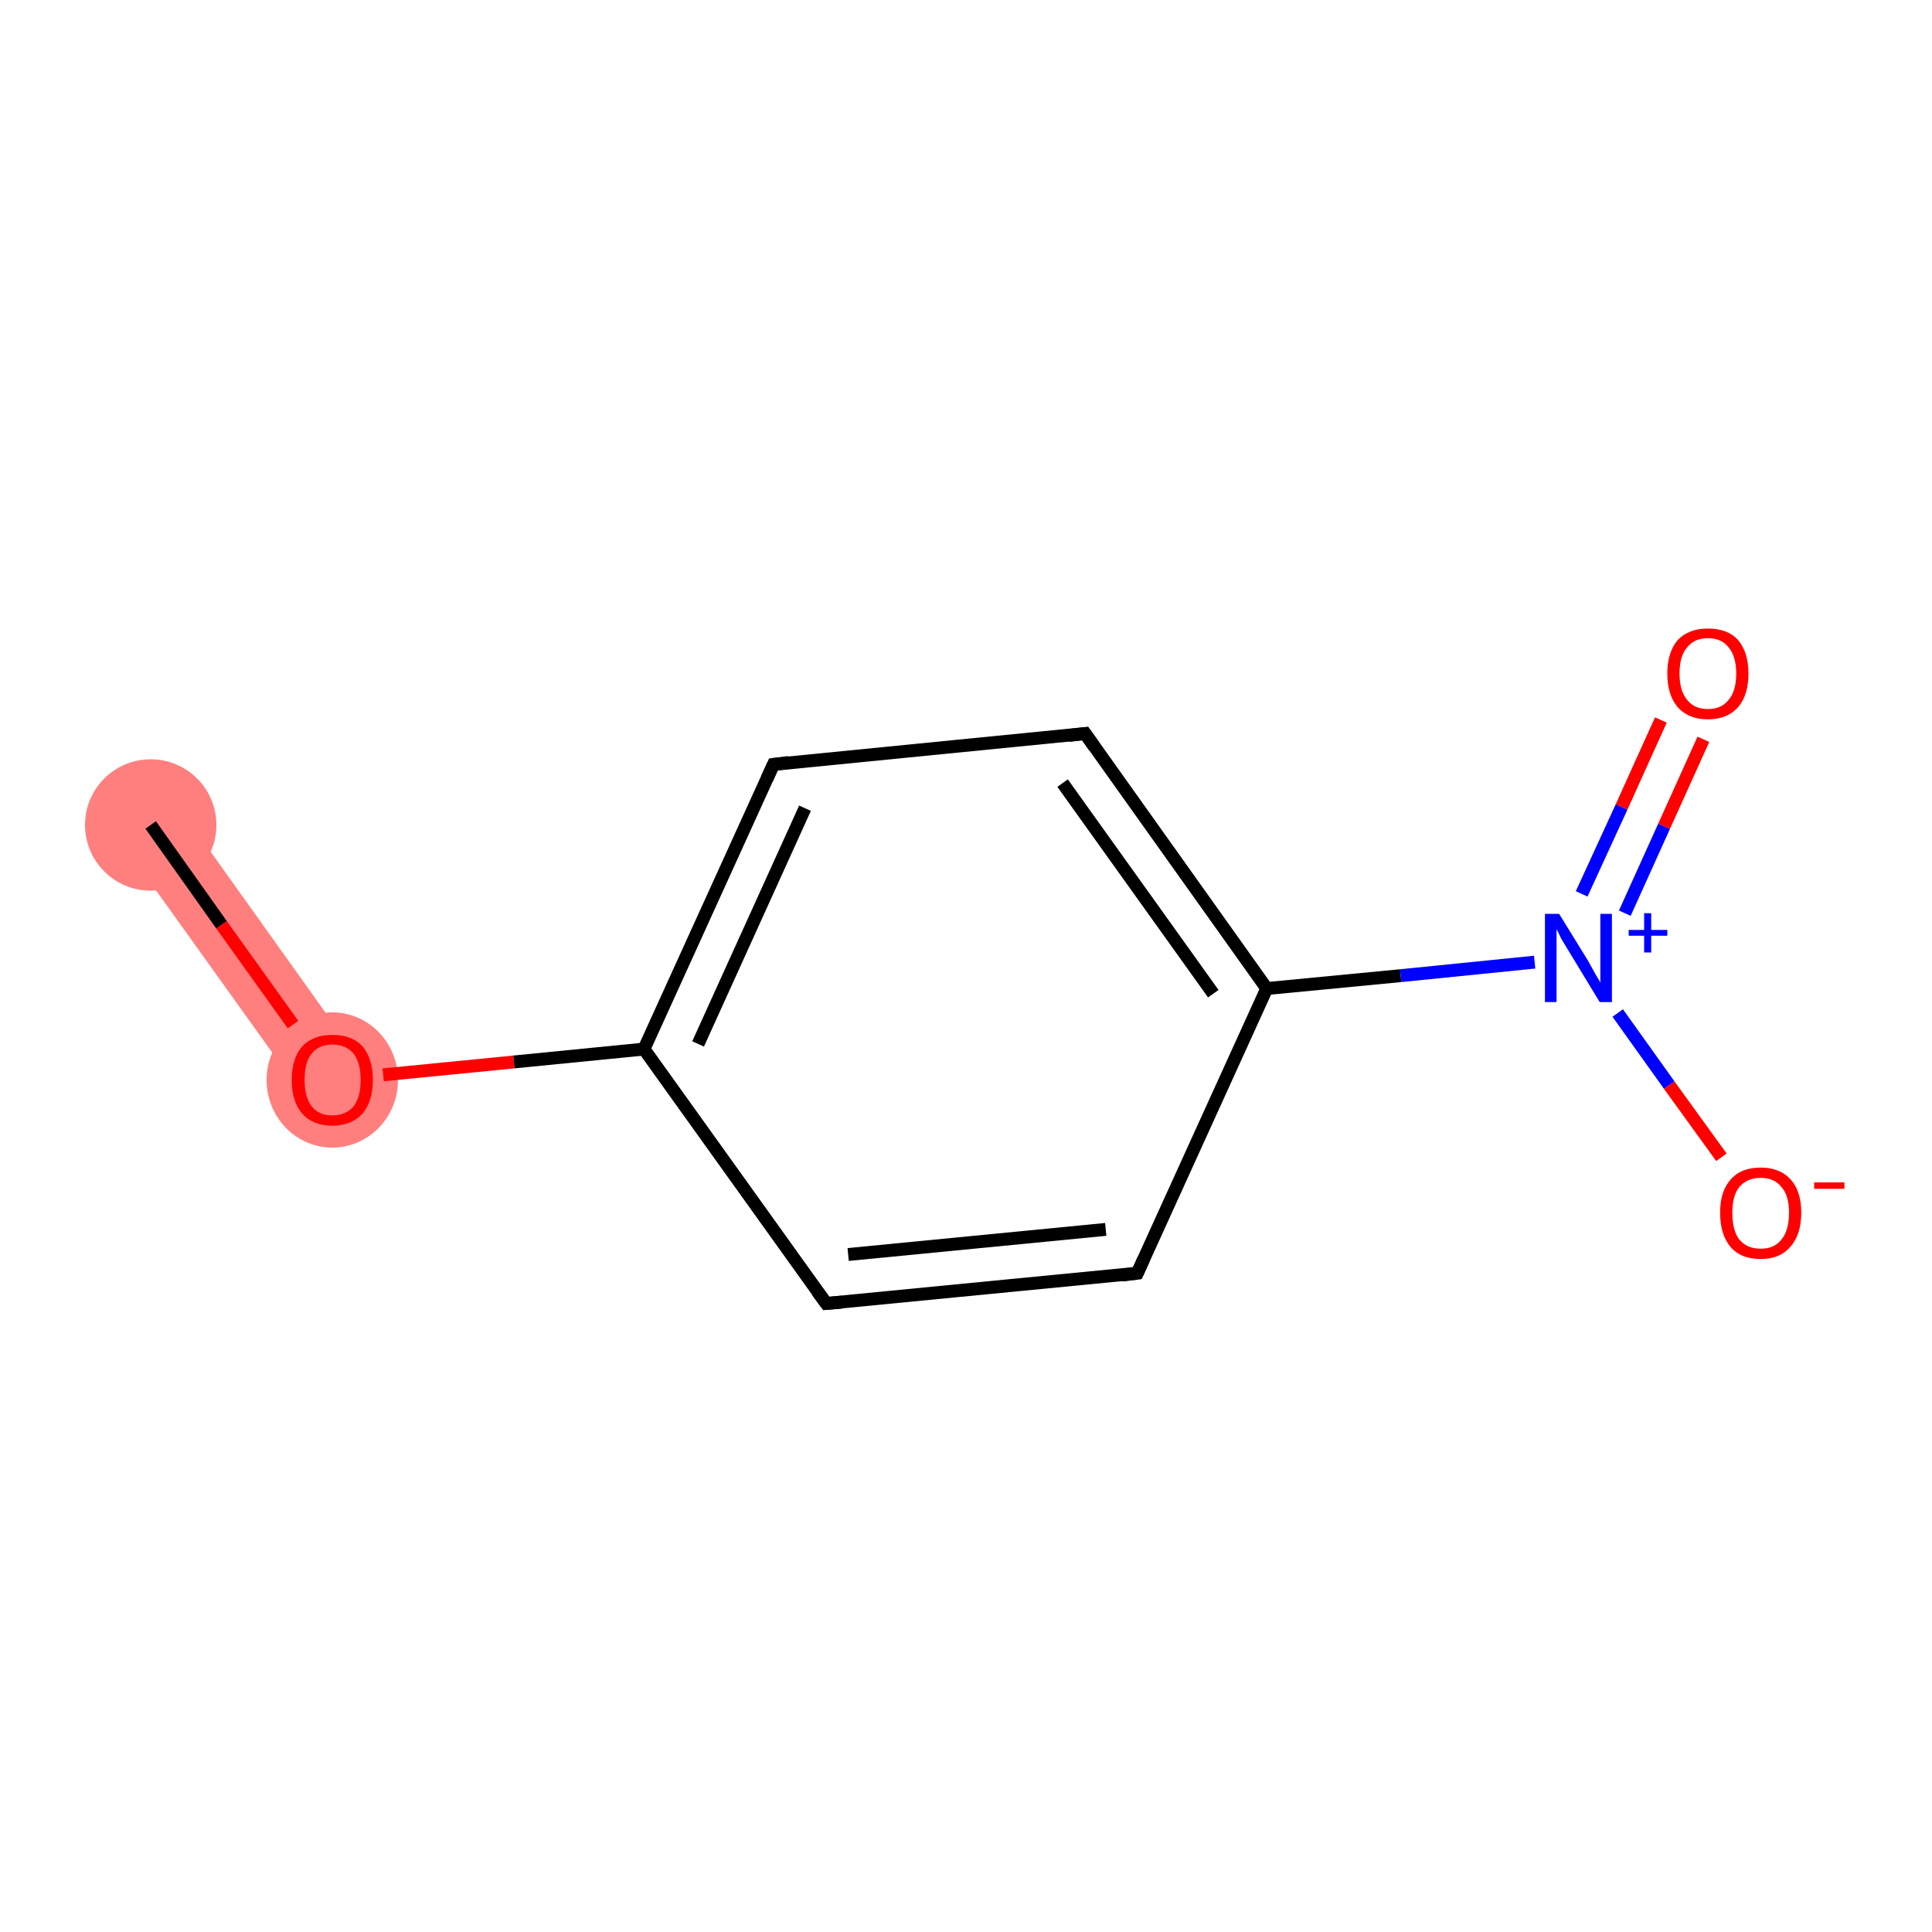 <?xml version='1.0' encoding='iso-8859-1'?>
<svg version='1.1' baseProfile='full'
              xmlns='http://www.w3.org/2000/svg'
                      xmlns:rdkit='http://www.rdkit.org/xml'
                      xmlns:xlink='http://www.w3.org/1999/xlink'
                  xml:space='preserve'
width='300px' height='300px' viewBox='0 0 300 300'>
<!-- END OF HEADER -->
<rect style='opacity:1.0;fill:#FFFFFF;stroke:none' width='300.0' height='300.0' x='0.0' y='0.0'> </rect>
<path class='bond-0 atom-0 atom-1' d='M 27.6,125.1 L 55.8,164.6 L 47.4,170.6 L 19.1,131.1 Z' style='fill:#FF7F7F;fill-rule:evenodd;fill-opacity:1;stroke:#FF7F7F;stroke-width:0.0px;stroke-linecap:butt;stroke-linejoin:miter;stroke-opacity:1;' />
<ellipse cx='23.4' cy='128.1' rx='9.7' ry='9.7' class='atom-0'  style='fill:#FF7F7F;fill-rule:evenodd;stroke:#FF7F7F;stroke-width:1.0px;stroke-linecap:butt;stroke-linejoin:miter;stroke-opacity:1' />
<ellipse cx='51.6' cy='167.7' rx='9.7' ry='10.0' class='atom-1'  style='fill:#FF7F7F;fill-rule:evenodd;stroke:#FF7F7F;stroke-width:1.0px;stroke-linecap:butt;stroke-linejoin:miter;stroke-opacity:1' />
<path class='bond-0 atom-0 atom-1' d='M 23.4,128.1 L 34.4,143.6' style='fill:none;fill-rule:evenodd;stroke:#000000;stroke-width:2.0px;stroke-linecap:butt;stroke-linejoin:miter;stroke-opacity:1' />
<path class='bond-0 atom-0 atom-1' d='M 34.4,143.6 L 45.5,159.1' style='fill:none;fill-rule:evenodd;stroke:#FF0000;stroke-width:2.0px;stroke-linecap:butt;stroke-linejoin:miter;stroke-opacity:1' />
<path class='bond-1 atom-1 atom-2' d='M 59.5,166.9 L 79.8,164.9' style='fill:none;fill-rule:evenodd;stroke:#FF0000;stroke-width:2.0px;stroke-linecap:butt;stroke-linejoin:miter;stroke-opacity:1' />
<path class='bond-1 atom-1 atom-2' d='M 79.8,164.9 L 100.0,162.9' style='fill:none;fill-rule:evenodd;stroke:#000000;stroke-width:2.0px;stroke-linecap:butt;stroke-linejoin:miter;stroke-opacity:1' />
<path class='bond-2 atom-2 atom-3' d='M 100.0,162.9 L 120.1,118.7' style='fill:none;fill-rule:evenodd;stroke:#000000;stroke-width:2.0px;stroke-linecap:butt;stroke-linejoin:miter;stroke-opacity:1' />
<path class='bond-2 atom-2 atom-3' d='M 108.4,162.1 L 125.0,125.5' style='fill:none;fill-rule:evenodd;stroke:#000000;stroke-width:2.0px;stroke-linecap:butt;stroke-linejoin:miter;stroke-opacity:1' />
<path class='bond-3 atom-3 atom-4' d='M 120.1,118.7 L 168.5,113.9' style='fill:none;fill-rule:evenodd;stroke:#000000;stroke-width:2.0px;stroke-linecap:butt;stroke-linejoin:miter;stroke-opacity:1' />
<path class='bond-4 atom-4 atom-5' d='M 168.5,113.9 L 196.7,153.5' style='fill:none;fill-rule:evenodd;stroke:#000000;stroke-width:2.0px;stroke-linecap:butt;stroke-linejoin:miter;stroke-opacity:1' />
<path class='bond-4 atom-4 atom-5' d='M 165.0,121.6 L 188.4,154.3' style='fill:none;fill-rule:evenodd;stroke:#000000;stroke-width:2.0px;stroke-linecap:butt;stroke-linejoin:miter;stroke-opacity:1' />
<path class='bond-5 atom-5 atom-6' d='M 196.7,153.5 L 217.5,151.5' style='fill:none;fill-rule:evenodd;stroke:#000000;stroke-width:2.0px;stroke-linecap:butt;stroke-linejoin:miter;stroke-opacity:1' />
<path class='bond-5 atom-5 atom-6' d='M 217.5,151.5 L 238.3,149.4' style='fill:none;fill-rule:evenodd;stroke:#0000FF;stroke-width:2.0px;stroke-linecap:butt;stroke-linejoin:miter;stroke-opacity:1' />
<path class='bond-6 atom-6 atom-7' d='M 252.3,141.8 L 258.4,128.3' style='fill:none;fill-rule:evenodd;stroke:#0000FF;stroke-width:2.0px;stroke-linecap:butt;stroke-linejoin:miter;stroke-opacity:1' />
<path class='bond-6 atom-6 atom-7' d='M 258.4,128.3 L 264.5,114.8' style='fill:none;fill-rule:evenodd;stroke:#FF0000;stroke-width:2.0px;stroke-linecap:butt;stroke-linejoin:miter;stroke-opacity:1' />
<path class='bond-6 atom-6 atom-7' d='M 245.6,138.8 L 251.8,125.3' style='fill:none;fill-rule:evenodd;stroke:#0000FF;stroke-width:2.0px;stroke-linecap:butt;stroke-linejoin:miter;stroke-opacity:1' />
<path class='bond-6 atom-6 atom-7' d='M 251.8,125.3 L 257.9,111.8' style='fill:none;fill-rule:evenodd;stroke:#FF0000;stroke-width:2.0px;stroke-linecap:butt;stroke-linejoin:miter;stroke-opacity:1' />
<path class='bond-7 atom-6 atom-8' d='M 251.2,157.3 L 259.2,168.5' style='fill:none;fill-rule:evenodd;stroke:#0000FF;stroke-width:2.0px;stroke-linecap:butt;stroke-linejoin:miter;stroke-opacity:1' />
<path class='bond-7 atom-6 atom-8' d='M 259.2,168.5 L 267.3,179.7' style='fill:none;fill-rule:evenodd;stroke:#FF0000;stroke-width:2.0px;stroke-linecap:butt;stroke-linejoin:miter;stroke-opacity:1' />
<path class='bond-8 atom-5 atom-9' d='M 196.7,153.5 L 176.6,197.7' style='fill:none;fill-rule:evenodd;stroke:#000000;stroke-width:2.0px;stroke-linecap:butt;stroke-linejoin:miter;stroke-opacity:1' />
<path class='bond-9 atom-9 atom-10' d='M 176.6,197.7 L 128.3,202.4' style='fill:none;fill-rule:evenodd;stroke:#000000;stroke-width:2.0px;stroke-linecap:butt;stroke-linejoin:miter;stroke-opacity:1' />
<path class='bond-9 atom-9 atom-10' d='M 171.7,190.9 L 131.7,194.8' style='fill:none;fill-rule:evenodd;stroke:#000000;stroke-width:2.0px;stroke-linecap:butt;stroke-linejoin:miter;stroke-opacity:1' />
<path class='bond-10 atom-10 atom-2' d='M 128.3,202.4 L 100.0,162.9' style='fill:none;fill-rule:evenodd;stroke:#000000;stroke-width:2.0px;stroke-linecap:butt;stroke-linejoin:miter;stroke-opacity:1' />
<path d='M 119.1,120.9 L 120.1,118.7 L 122.5,118.4' style='fill:none;stroke:#000000;stroke-width:2.0px;stroke-linecap:butt;stroke-linejoin:miter;stroke-opacity:1;' />
<path d='M 166.0,114.2 L 168.5,113.9 L 169.9,115.9' style='fill:none;stroke:#000000;stroke-width:2.0px;stroke-linecap:butt;stroke-linejoin:miter;stroke-opacity:1;' />
<path d='M 177.6,195.5 L 176.6,197.7 L 174.2,198.0' style='fill:none;stroke:#000000;stroke-width:2.0px;stroke-linecap:butt;stroke-linejoin:miter;stroke-opacity:1;' />
<path d='M 130.7,202.2 L 128.3,202.4 L 126.9,200.5' style='fill:none;stroke:#000000;stroke-width:2.0px;stroke-linecap:butt;stroke-linejoin:miter;stroke-opacity:1;' />
<path class='atom-1' d='M 45.3 167.7
Q 45.3 164.4, 46.9 162.5
Q 48.6 160.7, 51.6 160.7
Q 54.7 160.7, 56.3 162.5
Q 57.9 164.4, 57.9 167.7
Q 57.9 171.0, 56.3 172.9
Q 54.6 174.8, 51.6 174.8
Q 48.6 174.8, 46.9 172.9
Q 45.3 171.0, 45.3 167.7
M 51.6 173.2
Q 53.7 173.2, 54.9 171.8
Q 56.0 170.4, 56.0 167.7
Q 56.0 165.0, 54.9 163.6
Q 53.7 162.2, 51.6 162.2
Q 49.5 162.2, 48.4 163.6
Q 47.3 164.9, 47.3 167.7
Q 47.3 170.4, 48.4 171.8
Q 49.5 173.2, 51.6 173.2
' fill='#FF0000'/>
<path class='atom-6' d='M 242.1 141.9
L 246.6 149.2
Q 247.0 149.9, 247.7 151.2
Q 248.5 152.5, 248.5 152.6
L 248.5 141.9
L 250.3 141.9
L 250.3 155.6
L 248.4 155.6
L 243.6 147.7
Q 243.0 146.7, 242.4 145.7
Q 241.9 144.6, 241.7 144.3
L 241.7 155.6
L 239.9 155.6
L 239.9 141.9
L 242.1 141.9
' fill='#0000FF'/>
<path class='atom-6' d='M 252.9 144.4
L 255.3 144.4
L 255.3 141.8
L 256.4 141.8
L 256.4 144.4
L 258.9 144.4
L 258.9 145.3
L 256.4 145.3
L 256.4 147.9
L 255.3 147.9
L 255.3 145.3
L 252.9 145.3
L 252.9 144.4
' fill='#0000FF'/>
<path class='atom-7' d='M 258.9 104.6
Q 258.9 101.3, 260.5 99.4
Q 262.2 97.6, 265.2 97.6
Q 268.3 97.6, 269.9 99.4
Q 271.5 101.3, 271.5 104.6
Q 271.5 107.9, 269.9 109.8
Q 268.2 111.7, 265.2 111.7
Q 262.2 111.7, 260.5 109.8
Q 258.9 107.9, 258.9 104.6
M 265.2 110.1
Q 267.3 110.1, 268.4 108.7
Q 269.6 107.3, 269.6 104.6
Q 269.6 101.9, 268.4 100.5
Q 267.3 99.1, 265.2 99.1
Q 263.1 99.1, 262.0 100.5
Q 260.8 101.8, 260.8 104.6
Q 260.8 107.3, 262.0 108.7
Q 263.1 110.1, 265.2 110.1
' fill='#FF0000'/>
<path class='atom-8' d='M 267.1 188.3
Q 267.1 185.0, 268.7 183.2
Q 270.3 181.3, 273.4 181.3
Q 276.4 181.3, 278.1 183.2
Q 279.7 185.0, 279.7 188.3
Q 279.7 191.7, 278.0 193.6
Q 276.4 195.5, 273.4 195.5
Q 270.3 195.5, 268.7 193.6
Q 267.1 191.7, 267.1 188.3
M 273.4 193.9
Q 275.5 193.9, 276.6 192.5
Q 277.8 191.1, 277.8 188.3
Q 277.8 185.6, 276.6 184.3
Q 275.5 182.9, 273.4 182.9
Q 271.3 182.9, 270.1 184.3
Q 269.0 185.6, 269.0 188.3
Q 269.0 191.1, 270.1 192.5
Q 271.3 193.9, 273.4 193.9
' fill='#FF0000'/>
<path class='atom-8' d='M 281.7 183.6
L 286.4 183.6
L 286.4 184.6
L 281.7 184.6
L 281.7 183.6
' fill='#FF0000'/>
</svg>
